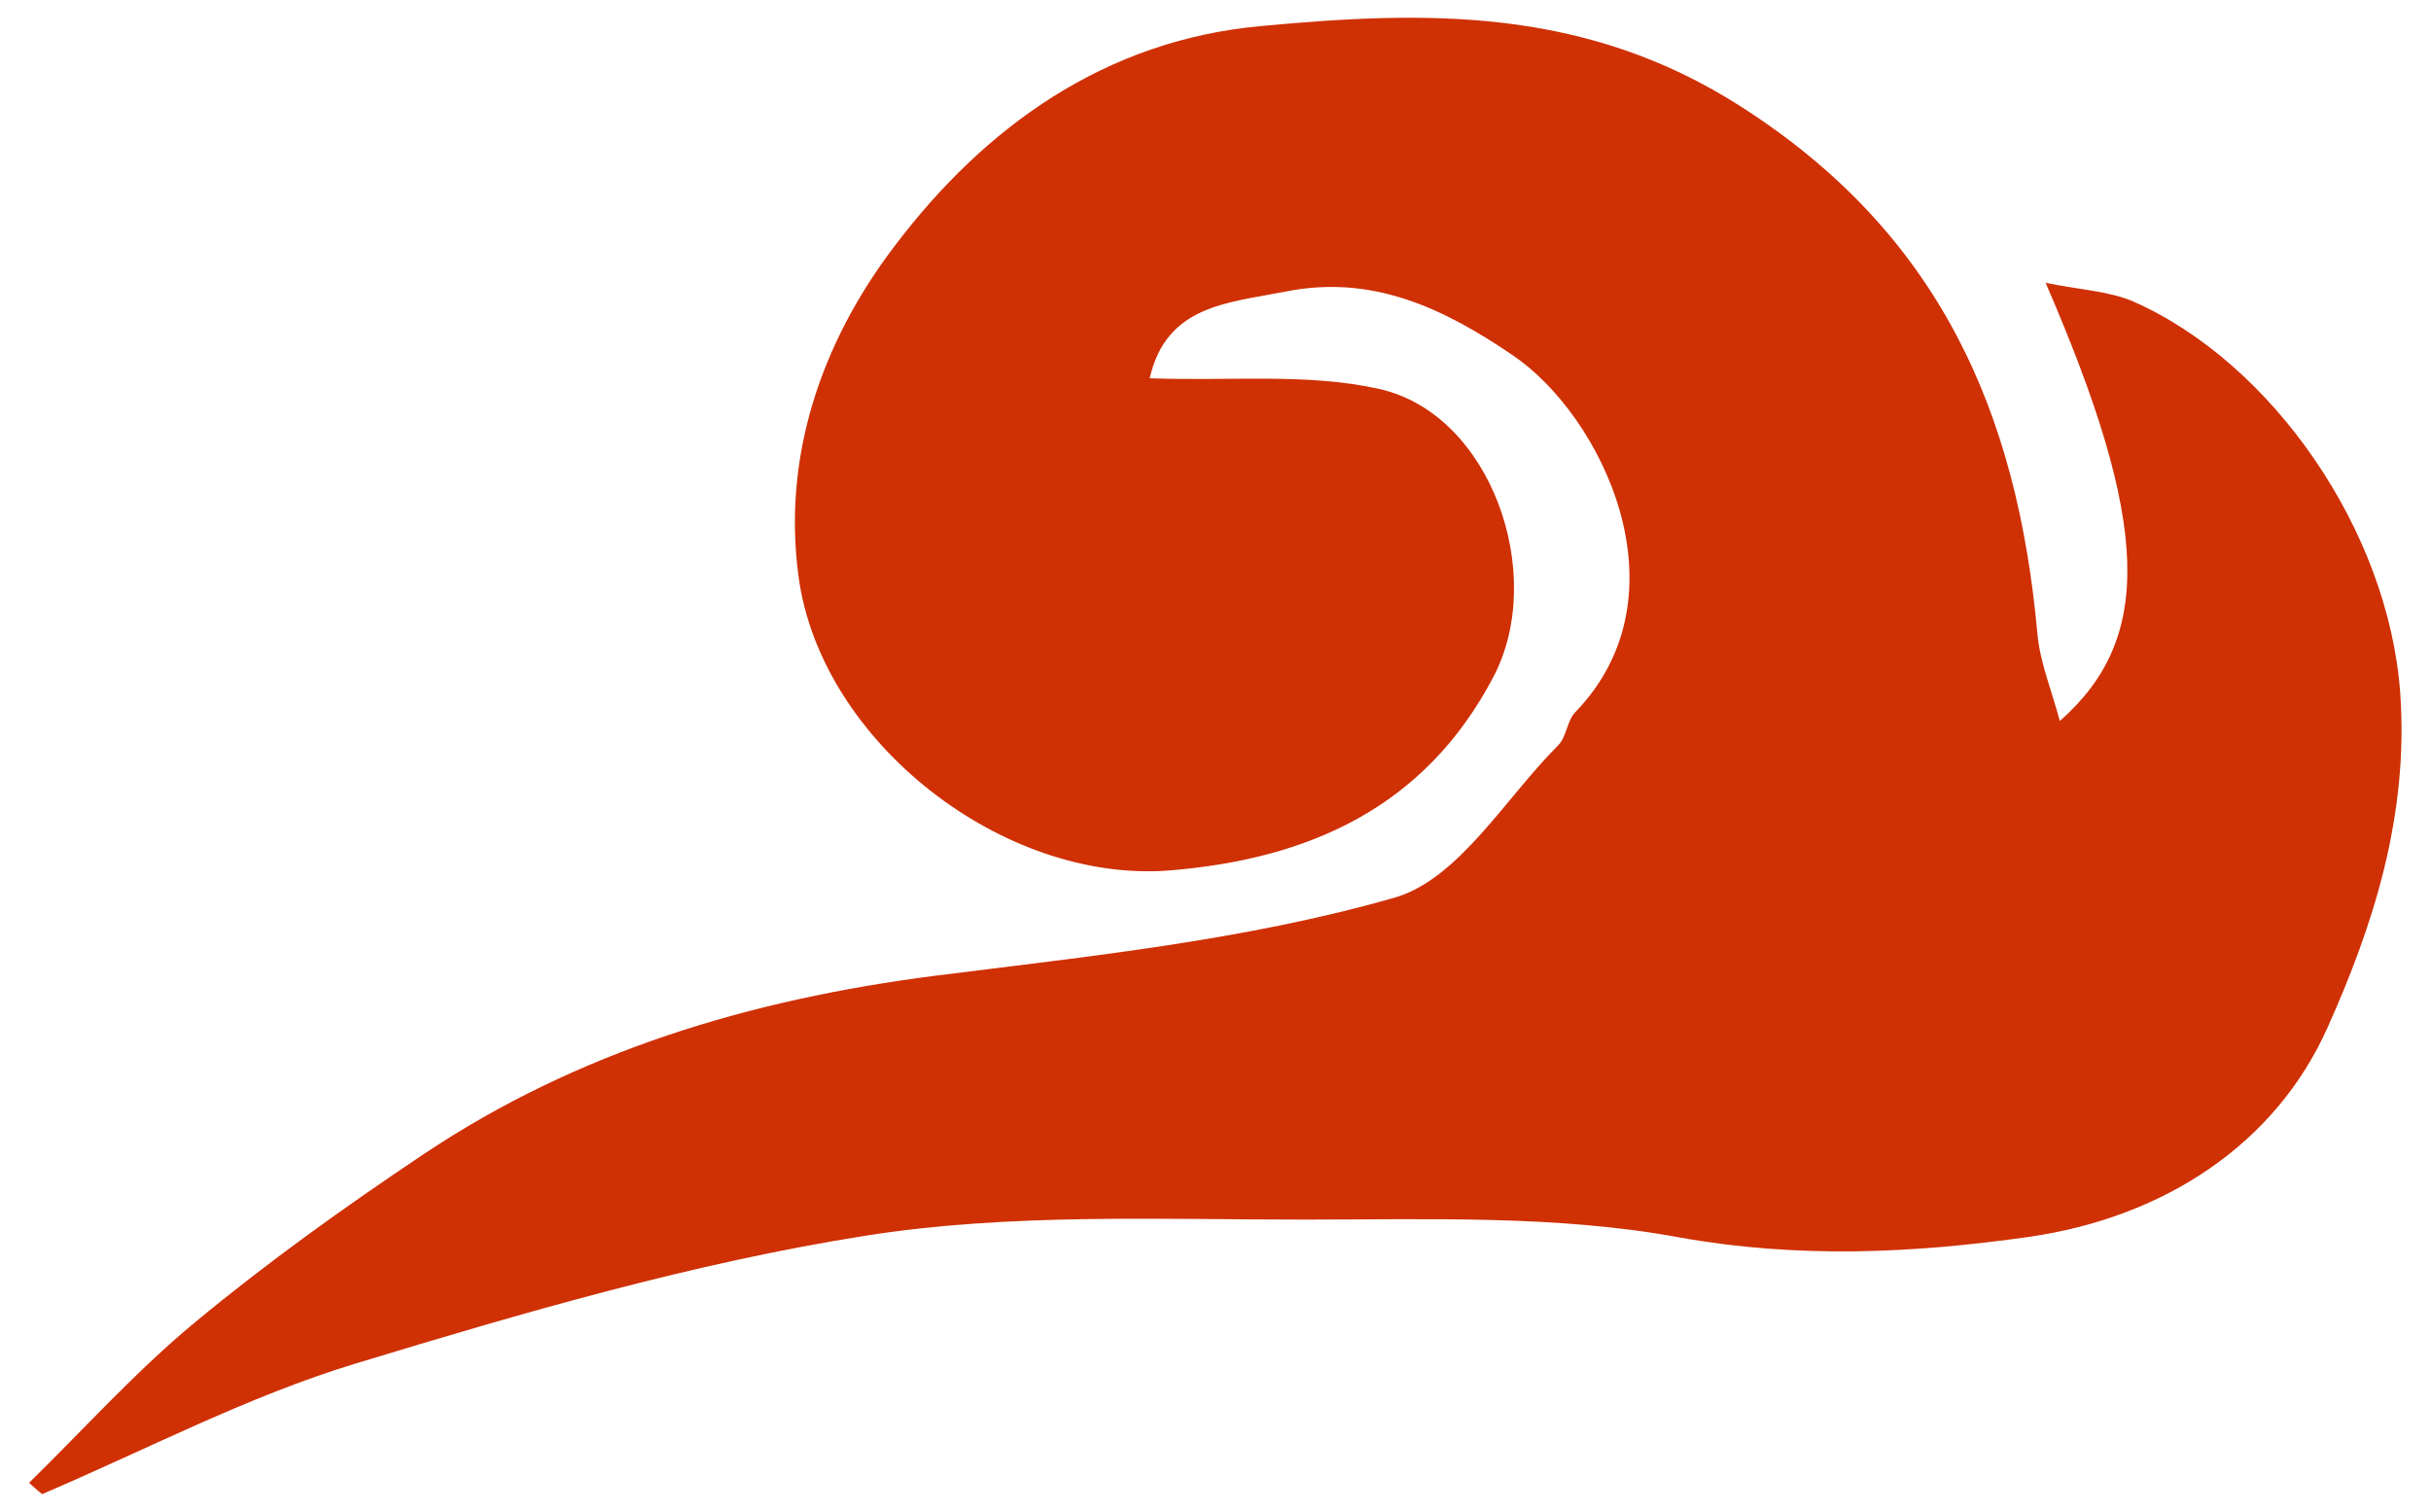 <?xml version="1.0" encoding="utf-8"?>
<!-- Generator: Adobe Illustrator 22.0.0, SVG Export Plug-In . SVG Version: 6.00 Build 0)  -->
<svg version="1.1" id="图层_1" xmlns="http://www.w3.org/2000/svg" xmlns:xlink="http://www.w3.org/1999/xlink" x="0px" y="0px"
	 viewBox="0 0 410 255" style="enable-background:new 0 0 410 255;" xml:space="preserve">
<style type="text/css">
	.st0{fill:#CF3004;}
</style>
<g>
	<path class="st0" d="M4.9,250.1c9.3-9.1,18-18.8,27.9-27c12.3-10.2,25.3-19.5,38.6-28.4c26-17.4,55.1-26.1,86.1-30.1
		c26.1-3.3,52.6-6,77.7-13.2c10.8-3.1,18.6-16.7,27.6-25.7c1.4-1.4,1.5-4.2,2.9-5.6c19.2-19.9,4.4-50.1-10.6-60.2
		c-11.6-7.9-23.7-13.7-38.4-10.7c-9.7,1.9-20,2.3-22.8,14.6c13.9,0.5,26.7-0.9,38.7,1.8c18.9,4.2,28.3,31.3,19.3,48.5
		c-11.7,22.4-31.6,30.8-54.5,32.7c-28.2,2.3-58.9-21.7-62.7-49.4c-2.8-20.3,3.8-39.6,16.1-55.8c15.4-20.4,35.7-34.8,61.8-37.2
		c27.8-2.6,54.6-3.3,80.9,13.5c33.7,21.5,46.7,51.7,50.1,88.8c0.4,4.9,2.4,9.7,3.8,14.9c15.8-13.9,15.3-33.1-2.4-73.9
		c5.9,1.2,10.8,1.4,14.9,3.2c23.4,10.4,42.9,38.6,44.9,65.9c1.5,20.8-4.6,39.4-12.2,56.4c-8.8,19.8-27.6,32.1-50.3,35.4
		c-19.7,2.8-39,3.7-59.1,0.1c-20.6-3.8-42.2-3-63.3-3c-24.6,0-49.7-1.1-73.8,2.7c-29.2,4.6-57.9,13-86.2,21.6
		c-18.1,5.5-35.2,14.5-52.8,22C6.2,251.3,5.6,250.7,4.9,250.1z"/>
</g>
</svg>
